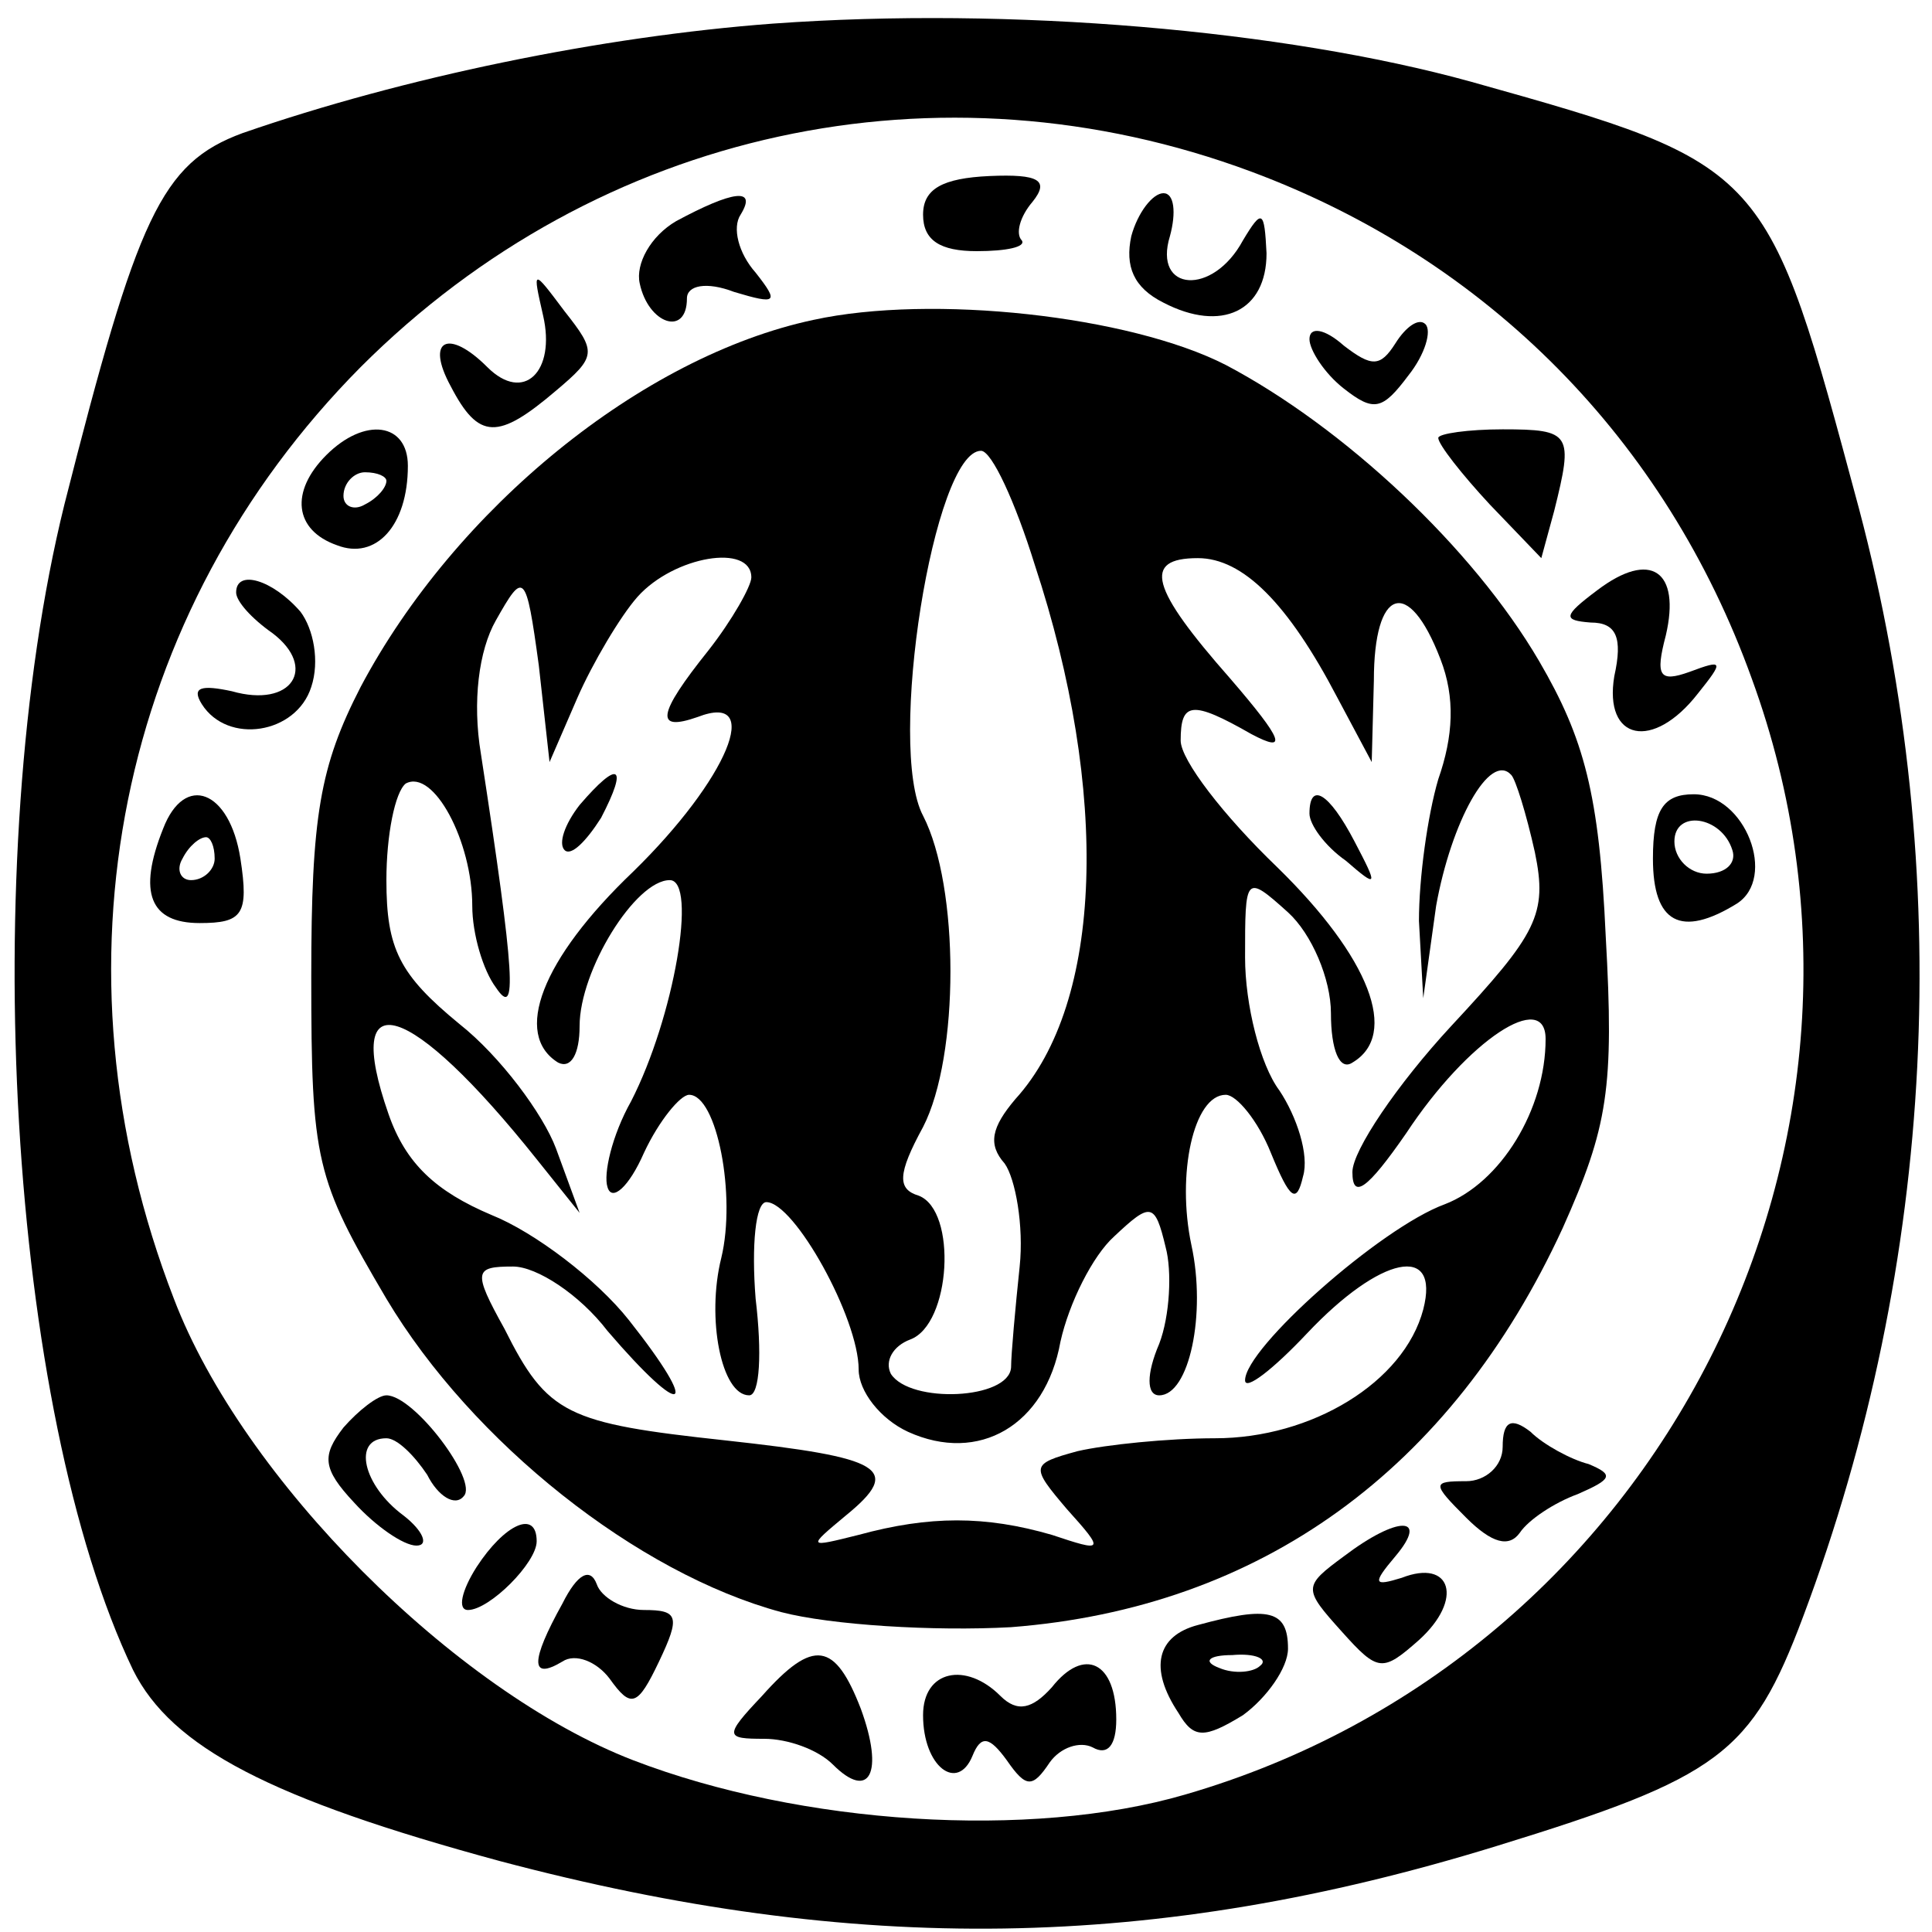 <?xml version="1.0" standalone="no"?>
<!DOCTYPE svg PUBLIC "-//W3C//DTD SVG 20010904//EN"
 "http://www.w3.org/TR/2001/REC-SVG-20010904/DTD/svg10.dtd">
<svg version="1.0" xmlns="http://www.w3.org/2000/svg"
 width="90pt" height="90pt" viewBox="0 0 90 90"
 preserveAspectRatio="xMidYMid meet">

<g transform="translate(0,90) scale(0.1,-0.1)"
fill="#000000" stroke="none">
<path d="M360 889 c-80 -6 -172 -25 -247 -51 -38 -14 -49 -39 -83 -173 -41
-166 -26 -422 32 -543 18 -36 64 -60 171 -89 166 -44 305 -42 464 7 104 32
119 43 143 107 62 165 71 346 26 516 -43 160 -42 160 -181 199 -87 24 -214 35
-325 27z m223 -69 c110 -41 193 -125 233 -236 79 -216 -43 -456 -264 -520 -72
-21 -179 -14 -257 16 -83 32 -182 131 -214 215 -60 155 -26 320 87 434 111
111 270 145 415 91z"/>
<path d="M430 800 c0 -12 8 -17 25 -17 14 0 23 2 21 5 -3 3 -1 11 5 18 8 10 3
13 -20 12 -22 -1 -31 -6 -31 -18z"/>
<path d="M315 797 c-12 -7 -19 -20 -17 -29 4 -19 22 -25 22 -7 0 6 9 8 22 3
20 -6 21 -5 10 9 -8 9 -11 21 -7 27 8 13 -4 11 -30 -3z"/>
<path d="M527 790 c-3 -14 1 -24 15 -31 27 -14 48 -4 48 23 -1 20 -2 21 -11 6
-14 -26 -42 -24 -34 2 3 11 2 20 -3 20 -5 0 -12 -9 -15 -20z"/>
<path d="M253 753 c6 -26 -9 -41 -26 -24 -18 18 -29 13 -17 -9 13 -25 22 -25
49 -2 19 16 19 18 4 37 -15 20 -15 20 -10 -2z"/>
<path d="M379 751 c-80 -17 -167 -88 -211 -171 -19 -37 -23 -60 -23 -135 0
-86 2 -94 35 -150 40 -67 117 -128 184 -146 23 -6 71 -9 107 -7 116 9 205 73
257 186 21 47 24 65 20 136 -3 66 -10 92 -31 128 -31 53 -91 109 -146 138 -45
23 -137 33 -192 21z m103 -114 c35 -106 32 -204 -9 -249 -11 -13 -13 -21 -5
-30 5 -7 9 -29 7 -48 -2 -19 -4 -41 -4 -47 -1 -15 -47 -17 -56 -3 -3 6 1 13 9
16 19 7 22 60 4 67 -10 3 -10 10 2 32 17 33 17 112 0 145 -17 32 5 170 27 170
5 0 16 -24 25 -53z m-132 -6 c0 -4 -9 -20 -20 -34 -24 -30 -25 -38 -5 -31 31
12 14 -29 -30 -72 -43 -41 -56 -76 -35 -89 6 -3 10 4 10 17 0 26 26 68 42 68
13 0 2 -64 -18 -103 -9 -16 -13 -34 -11 -40 2 -7 10 0 17 16 7 15 17 27 21 27
13 0 22 -47 15 -76 -7 -28 0 -64 13 -64 5 0 6 20 3 45 -2 25 0 45 5 45 13 0
43 -54 43 -78 0 -10 10 -23 23 -29 33 -15 64 3 71 42 4 18 15 40 25 49 17 16
19 16 24 -5 3 -11 2 -32 -3 -45 -6 -14 -6 -24 0 -24 14 0 22 38 15 70 -7 33 1
70 16 70 5 0 15 -12 21 -27 9 -22 12 -24 15 -11 3 10 -3 28 -11 40 -9 12 -16
40 -16 62 0 38 0 39 20 21 11 -10 20 -31 20 -47 0 -17 4 -27 10 -23 22 13 8
49 -35 91 -25 24 -45 50 -45 59 0 18 5 19 33 3 17 -9 15 -3 -10 26 -37 42 -41
56 -15 56 21 0 42 -21 65 -65 l16 -30 1 38 c0 43 16 49 31 10 7 -18 6 -36 -1
-56 -5 -17 -9 -46 -9 -66 l2 -36 6 43 c7 39 25 72 35 61 2 -2 7 -18 11 -36 6
-29 1 -38 -39 -81 -25 -27 -46 -58 -46 -68 0 -13 7 -8 25 18 29 44 65 67 65
44 0 -33 -21 -67 -47 -77 -30 -11 -93 -67 -93 -82 0 -5 13 5 29 22 34 36 62
42 54 11 -9 -34 -52 -60 -97 -60 -22 0 -51 -3 -64 -6 -22 -6 -22 -7 -5 -27 18
-20 17 -20 -7 -12 -31 9 -57 9 -90 0 -24 -6 -24 -6 -6 9 27 22 17 27 -56 35
-74 8 -83 12 -103 52 -15 27 -14 29 4 29 11 0 31 -13 44 -30 36 -42 44 -38 10
5 -15 19 -44 41 -64 49 -26 11 -40 24 -48 47 -22 63 10 53 69 -21 l20 -25 -11
30 c-6 16 -26 43 -45 58 -28 23 -34 35 -34 67 0 21 4 41 9 45 13 7 31 -27 31
-57 0 -13 5 -30 11 -38 10 -15 9 5 -7 109 -4 24 -1 48 7 62 13 23 14 23 20
-21 l5 -45 13 30 c7 16 20 38 28 47 17 19 53 25 53 9z"/>
<path d="M270 525 c-7 -9 -10 -18 -7 -21 3 -3 10 4 17 15 13 25 8 27 -10 6z"/>
<path d="M610 521 c0 -5 7 -15 17 -22 15 -13 15 -12 4 9 -12 23 -21 28 -21 13z"/>
<path d="M610 742 c0 -5 7 -16 16 -23 14 -11 18 -10 30 6 8 10 11 21 8 24 -3
3 -9 -1 -14 -9 -7 -11 -11 -11 -24 -1 -9 8 -16 9 -16 3z"/>
<path d="M152 688 c-17 -17 -15 -35 5 -42 18 -7 33 9 33 37 0 20 -20 23 -38 5z
m28 -12 c0 -3 -4 -8 -10 -11 -5 -3 -10 -1 -10 4 0 6 5 11 10 11 6 0 10 -2 10
-4z"/>
<path d="M670 696 c0 -3 11 -17 24 -31 l24 -25 6 22 c9 36 8 38 -24 38 -16 0
-30 -2 -30 -4z"/>
<path d="M744 625 c-16 -12 -16 -14 -3 -15 12 0 15 -7 11 -25 -5 -30 18 -35
39 -8 12 15 12 16 -4 10 -14 -5 -16 -2 -11 17 7 30 -7 40 -32 21z"/>
<path d="M110 624 c0 -4 7 -12 17 -19 21 -16 9 -35 -19 -27 -14 3 -19 2 -14
-6 12 -19 44 -14 51 8 4 12 1 27 -5 35 -13 15 -30 20 -30 9z"/>
<path d="M76 514 c-12 -30 -6 -44 17 -44 20 0 23 4 19 30 -5 32 -26 40 -36 14z
m24 -14 c0 -5 -5 -10 -11 -10 -5 0 -7 5 -4 10 3 6 8 10 11 10 2 0 4 -4 4 -10z"/>
<path d="M770 500 c0 -30 13 -37 39 -21 19 12 4 51 -20 51 -14 0 -19 -7 -19
-30z m37 4 c2 -6 -3 -11 -12 -11 -8 0 -15 7 -15 15 0 15 22 12 27 -4z"/>
<path d="M160 235 c-10 -13 -10 -19 5 -35 10 -11 23 -20 29 -20 6 0 3 7 -6 14
-19 14 -24 36 -8 36 5 0 13 -8 19 -17 5 -10 13 -15 17 -10 7 7 -23 47 -36 47
-4 0 -13 -7 -20 -15z"/>
<path d="M700 226 c0 -9 -8 -16 -17 -16 -16 0 -16 -1 0 -17 12 -12 20 -14 25
-7 4 6 16 14 27 18 16 7 17 9 5 14 -8 2 -21 9 -27 15 -9 7 -13 5 -13 -7z"/>
<path d="M222 170 c-7 -11 -9 -20 -4 -20 10 0 32 22 32 32 0 15 -15 8 -28 -12z"/>
<path d="M626 175 c-19 -14 -19 -15 -1 -35 17 -19 19 -19 36 -4 21 19 15 38
-8 29 -13 -4 -14 -3 -3 10 16 19 1 19 -24 0z"/>
<path d="M262 153 c-15 -27 -15 -36 0 -27 6 4 16 0 22 -8 10 -14 13 -13 23 8
10 21 9 24 -7 24 -10 0 -20 6 -22 12 -3 8 -9 5 -16 -9z"/>
<path d="M558 143 c-19 -5 -23 -20 -9 -41 7 -12 12 -12 30 -1 11 8 21 22 21
31 0 18 -9 20 -42 11z m29 -19 c-3 -3 -12 -4 -19 -1 -8 3 -5 6 6 6 11 1 17 -2
13 -5z"/>
<path d="M355 110 c-18 -19 -17 -20 1 -20 11 0 25 -5 32 -12 17 -17 24 -4 13
26 -12 31 -22 33 -46 6z"/>
<path d="M490 114 c-9 -10 -16 -12 -24 -4 -16 16 -36 12 -36 -9 0 -24 16 -36
23 -19 4 10 8 9 16 -2 9 -13 12 -13 20 -1 5 7 14 10 20 7 7 -4 11 1 11 13 0
27 -15 34 -30 15z"/>
</g>
</svg>
